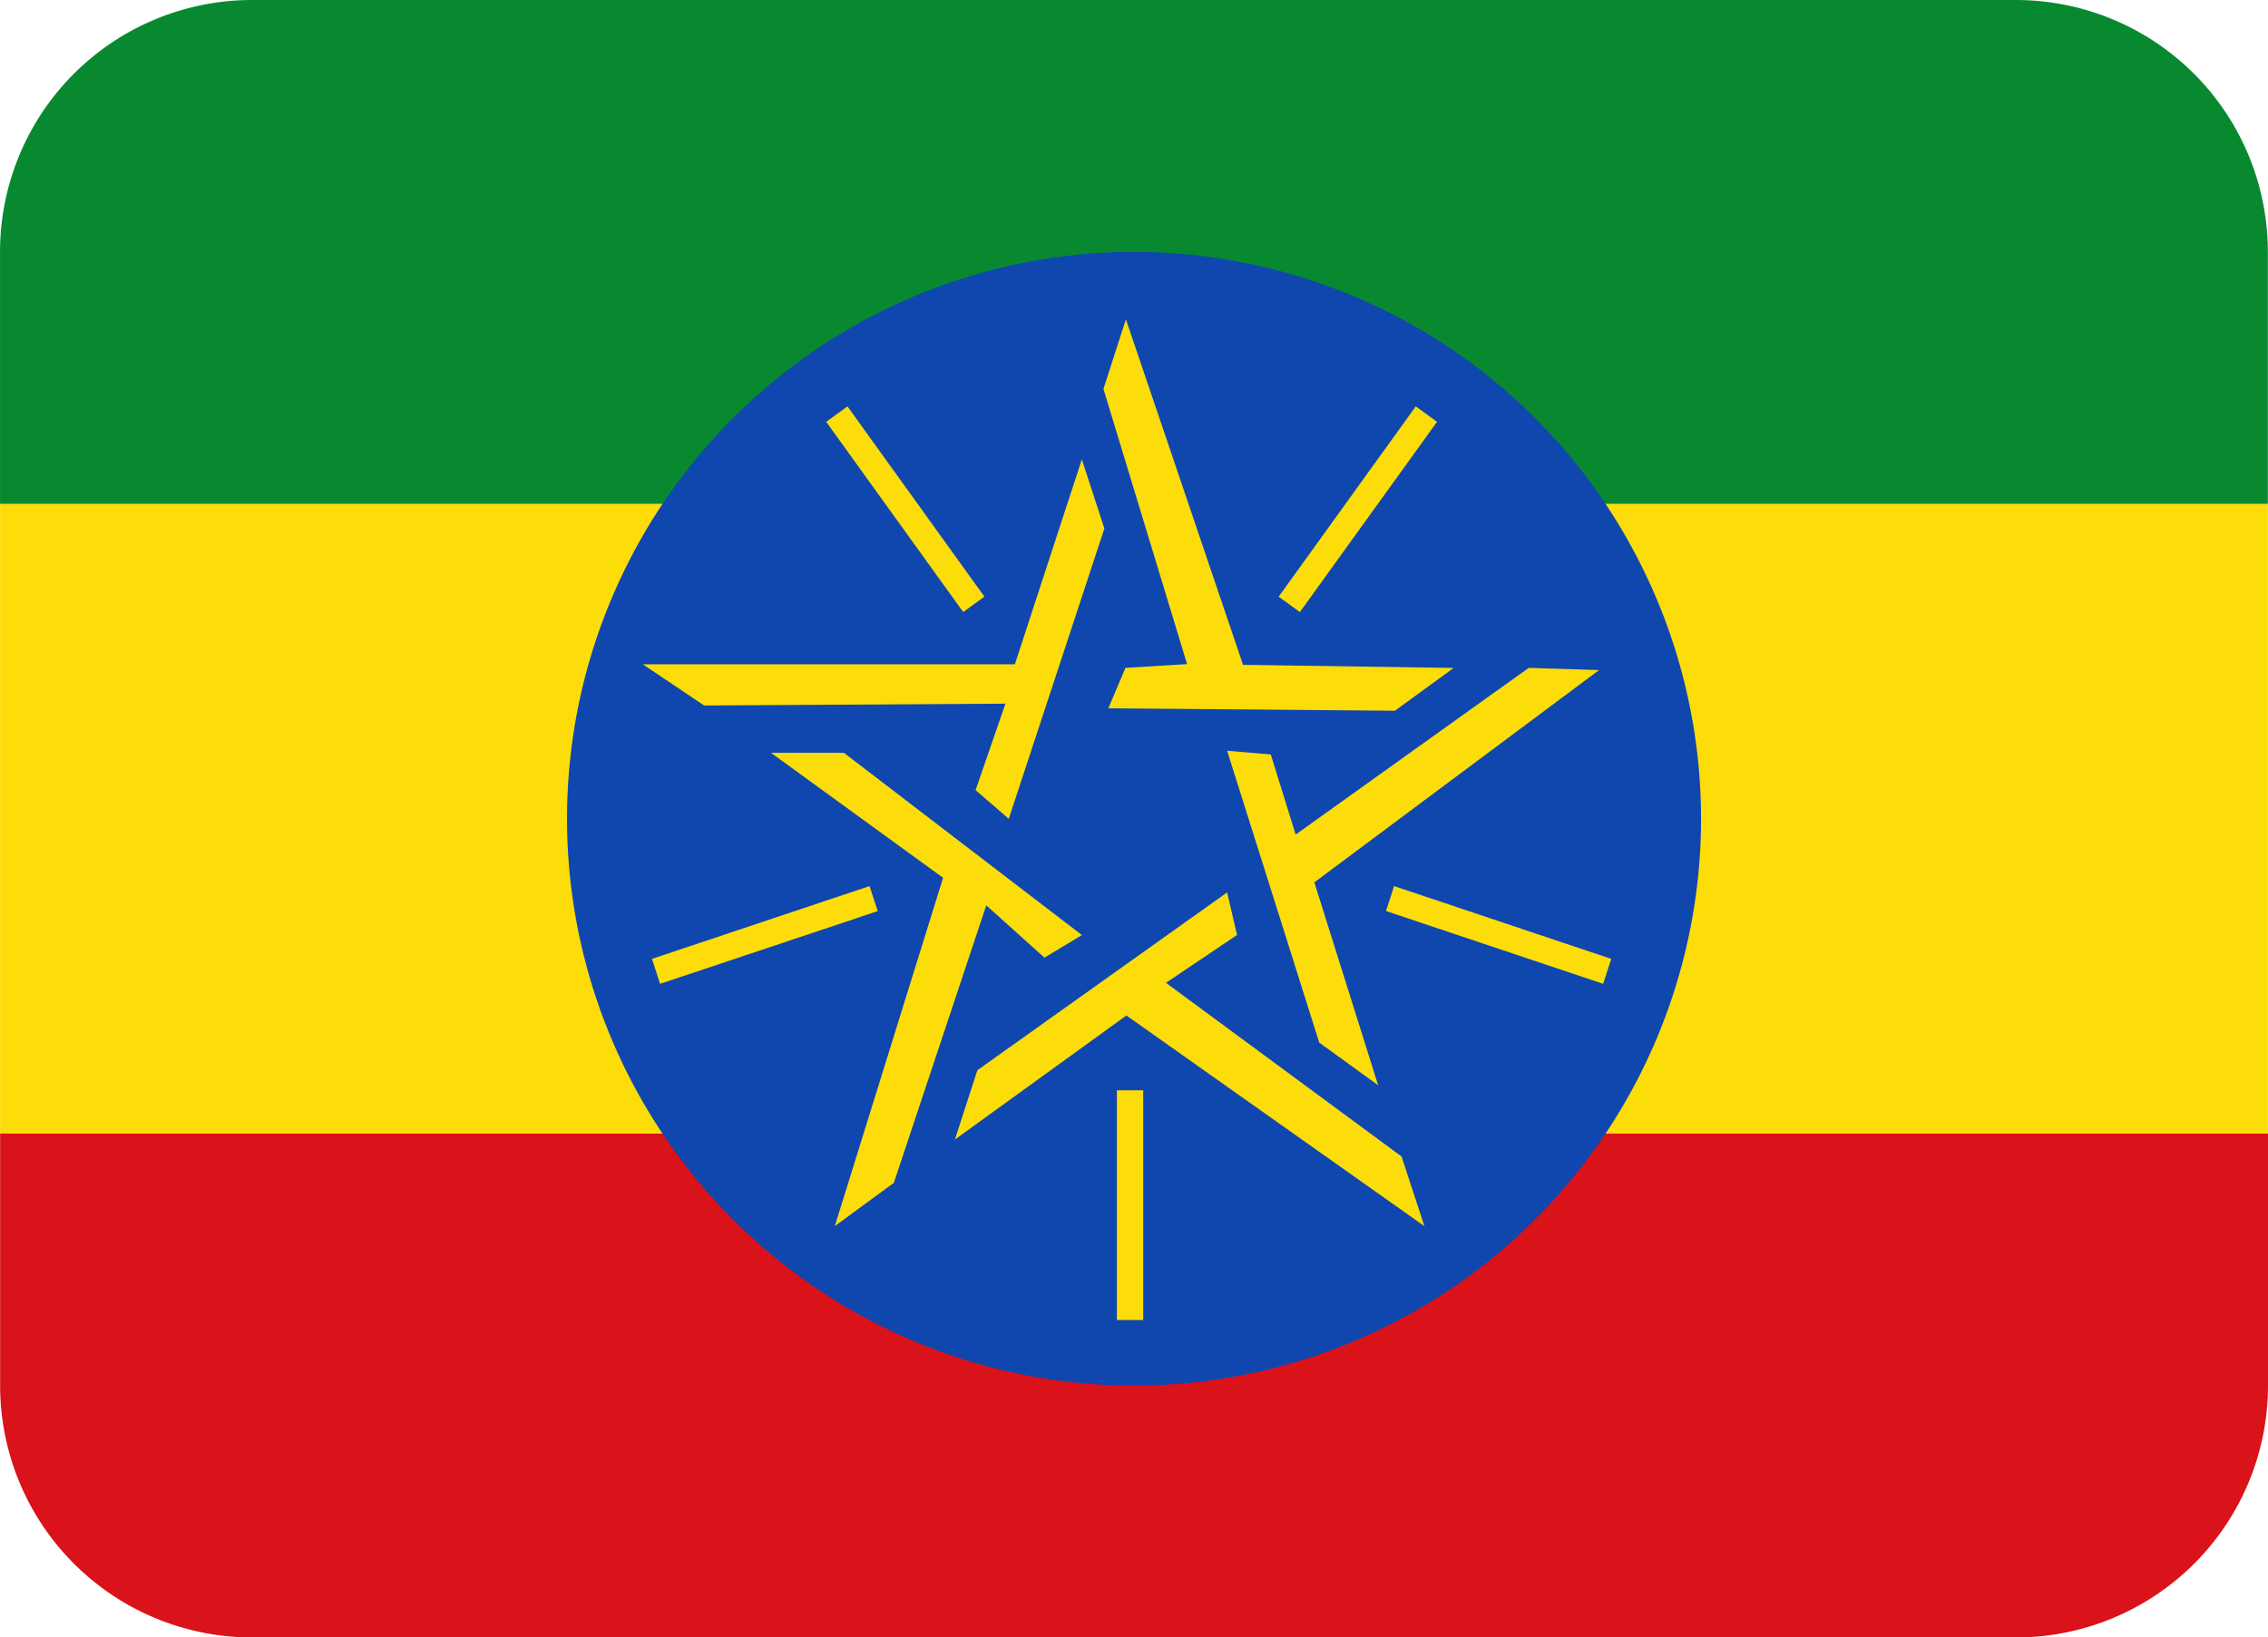 <svg id="ETH" xmlns="http://www.w3.org/2000/svg" width="93.999" height="67.886" viewBox="0 0 93.999 67.886">
  <path id="Path_39728" data-name="Path 39728" d="M0,11.556H93.993V37.665H0Z" transform="translate(0.003 9.334)" fill="#fcdd0a"/>
  <path id="Path_39729" data-name="Path 39729" d="M83.55,4.444H10.444A10.445,10.445,0,0,0,0,14.889V25.334H93.992V14.889A10.445,10.445,0,0,0,83.547,4.444Z" transform="translate(0.001 -4.444)" fill="#088930"/>
  <path id="Path_39730" data-name="Path 39730" d="M10.443,41.334H83.549A10.445,10.445,0,0,0,93.994,30.889V20.444H0V30.889A10.445,10.445,0,0,0,10.446,41.334Z" transform="translate(0.005 26.552)" fill="#da1219"/>
  <path id="Path_39731" data-name="Path 39731" d="M55,31.5A23.5,23.5,0,1,1,31.5,8,23.5,23.5,0,0,1,55,31.5Z" transform="translate(15.501 2.445)" fill="#0f47af"/>
  <path id="Path_39732" data-name="Path 39732" d="M13.522,34.691l4.488-14.44L10.878,15.07H13.9l9.863,7.555-1.551.937L19.8,21.394,15.968,32.9Z" transform="translate(21.077 16.141)" fill="#fcdd0a"/>
  <path id="Path_39733" data-name="Path 39733" d="M32.93,30.875,20.581,22.142l-7.108,5.143.931-2.873L24.755,17.04l.411,1.765L22.22,20.788l9.764,7.2Z" transform="translate(26.104 19.958)" fill="#fcdd0a"/>
  <path id="Path_39734" data-name="Path 39734" d="M32.729,13.958l-11.8,8.8,2.644,8.412-2.441-1.768-3.818-12.1,1.809.153,1.031,3.322,9.661-6.911Z" transform="translate(33.545 13.823)" fill="#fcdd0a"/>
  <path id="Path_39735" data-name="Path 39735" d="M29.092,8.951l4.855,14.325,8.73.129-2.435,1.774-11.878-.1.708-1.677,2.555-.156L28.161,11.838ZM9.069,23.253H24.49l2.776-8.495.934,2.867L24.237,29.659l-1.375-1.19L24.1,24.886l-12.489.076Zm19.65,17.662h1.09v9.523h-1.09Zm20.488-5.449L48.872,36.5l-9-3.017.335-1.034Z" transform="translate(17.572 4.287)" fill="#fcdd0a"/>
  <path id="Path_39736" data-name="Path 39736" d="M40.856,10.18l.881.64-5.684,7.887-.881-.637Zm-24.435.64.881-.64,5.675,7.887-.878.64Zm-6.885,23.3L9.2,33.085l9.017-3.017.338,1.037Z" transform="translate(17.822 6.668)" fill="#fcdd0a"/>
</svg>
